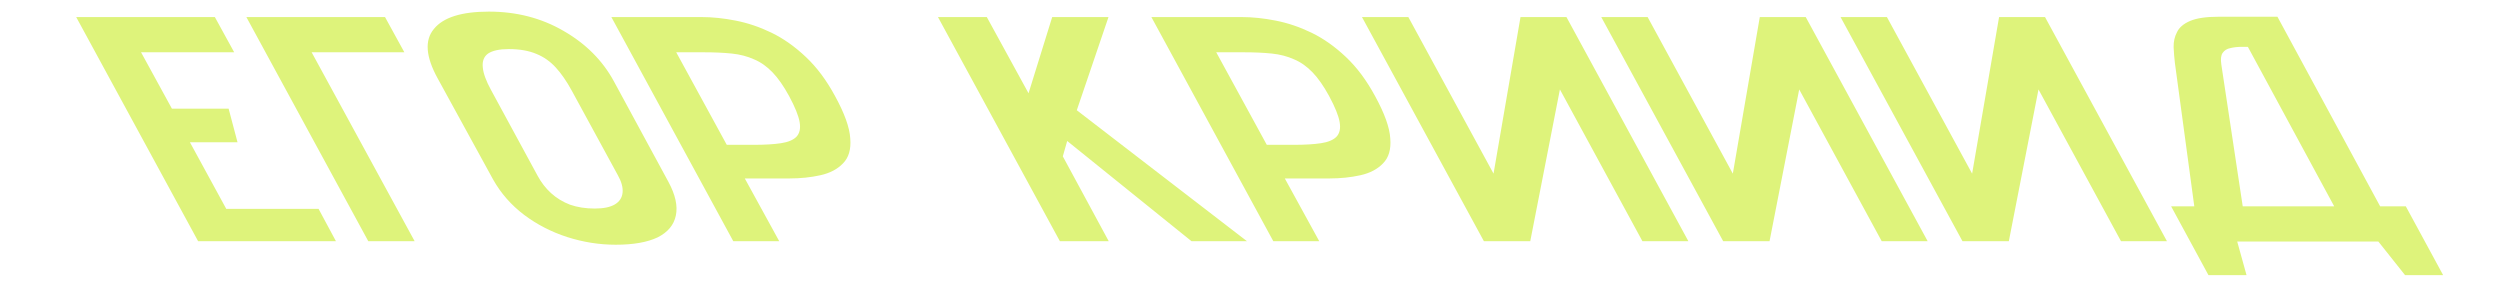 <svg width="302" height="34" viewBox="0 0 302 34" fill="none" xmlns="http://www.w3.org/2000/svg">
<g clip-path="url(#clip0_395_738)">
<path d="M23.932 29.137L9.205 2.061H25.955L28.29 6.316H17.04L20.766 13.124H27.616L28.692 17.185H22.942L27.332 25.231H38.483L40.582 29.137H23.932ZM44.489 29.137L29.761 2.061H46.511L48.846 6.316H37.646L50.089 29.137H44.489ZM52.88 9.488C51.426 6.857 51.272 4.859 52.419 3.492C53.545 2.1 55.759 1.403 59.059 1.403C62.392 1.403 65.392 2.177 68.059 3.724C70.76 5.271 72.795 7.309 74.165 9.836L80.732 21.943C81.587 23.516 81.89 24.883 81.64 26.043C81.403 27.178 80.671 28.055 79.445 28.673C78.197 29.267 76.507 29.563 74.374 29.563C72.407 29.563 70.453 29.254 68.513 28.635C66.606 28.016 64.877 27.126 63.327 25.966C61.755 24.779 60.5 23.348 59.56 21.672L52.88 9.488ZM64.93 21.208C65.373 22.033 65.92 22.742 66.573 23.335C67.225 23.928 67.989 24.393 68.863 24.728C69.75 25.037 70.743 25.192 71.843 25.192C72.91 25.192 73.723 25.024 74.281 24.689C74.84 24.354 75.15 23.877 75.209 23.258C75.269 22.639 75.072 21.93 74.617 21.131L69.052 10.919C68.444 9.81 67.811 8.895 67.153 8.172C66.474 7.425 65.686 6.87 64.791 6.509C63.874 6.122 62.765 5.929 61.465 5.929C60.332 5.929 59.497 6.109 58.959 6.471C58.455 6.832 58.242 7.386 58.321 8.134C58.379 8.856 58.713 9.771 59.321 10.88L64.93 21.208ZM84.753 2.061C86.053 2.061 87.419 2.203 88.852 2.486C90.317 2.77 91.769 3.26 93.206 3.956C94.642 4.653 96.028 5.632 97.363 6.896C98.677 8.134 99.849 9.707 100.879 11.615C102.023 13.704 102.633 15.406 102.711 16.721C102.821 18.036 102.528 19.042 101.832 19.738C101.169 20.434 100.26 20.911 99.104 21.169C97.949 21.427 96.704 21.556 95.371 21.556H89.971L94.131 29.137H88.581L73.853 2.061H84.753ZM87.794 17.495H91.094C92.394 17.495 93.475 17.43 94.336 17.301C95.197 17.172 95.819 16.914 96.202 16.527C96.598 16.115 96.729 15.522 96.595 14.748C96.461 13.975 96.039 12.93 95.329 11.615C94.669 10.403 94.004 9.449 93.334 8.753C92.643 8.031 91.893 7.502 91.085 7.167C90.289 6.806 89.399 6.574 88.415 6.471C87.43 6.367 86.288 6.316 84.988 6.316H81.688L87.794 17.495ZM124.247 11.267L127.106 2.061H133.906L130.076 13.317L150.634 29.137H143.934L128.917 17.03L128.388 18.887L133.934 29.137H128.034L113.306 2.061H119.206L124.247 11.267ZM149.987 2.061C151.287 2.061 152.653 2.203 154.086 2.486C155.551 2.77 157.003 3.26 158.44 3.956C159.877 4.653 161.263 5.632 162.598 6.896C163.911 8.134 165.083 9.707 166.113 11.615C167.257 13.704 167.868 15.406 167.945 16.721C168.056 18.036 167.763 19.042 167.066 19.738C166.403 20.434 165.494 20.911 164.338 21.169C163.183 21.427 161.939 21.556 160.605 21.556H155.205L159.365 29.137H153.815L139.087 2.061H149.987ZM153.029 17.495H156.329C157.629 17.495 158.709 17.43 159.57 17.301C160.431 17.172 161.053 16.914 161.437 16.527C161.832 16.115 161.963 15.522 161.829 14.748C161.696 13.975 161.273 12.93 160.563 11.615C159.904 10.403 159.239 9.449 158.568 8.753C157.877 8.031 157.127 7.502 156.319 7.167C155.524 6.806 154.634 6.574 153.649 6.471C152.665 6.367 151.522 6.316 150.222 6.316H146.922L153.029 17.495ZM164.527 2.061H170.127L180.42 20.976L183.677 2.061H189.227L203.955 29.137H198.405L188.437 10.803L184.855 29.137H179.255L164.527 2.061ZM193.433 2.061H199.033L209.326 20.976L212.583 2.061H218.133L232.861 29.137H227.311L217.343 10.803L213.761 29.137H208.161L193.433 2.061ZM222.339 2.061H227.939L238.232 20.976L241.489 2.061H247.039L261.767 29.137H256.217L246.25 10.803L242.667 29.137H237.067L222.339 2.061ZM287.52 24.921H290.62L295.132 33.238H290.532L287.305 29.176H270.255L271.382 33.238H266.782L262.27 24.921H265.07L262.726 7.592C262.653 6.973 262.602 6.342 262.574 5.697C262.558 5.026 262.695 4.42 262.985 3.879C263.253 3.312 263.784 2.86 264.576 2.525C265.368 2.19 266.514 2.022 268.014 2.022H275.114L287.52 24.921ZM281.97 24.921L271.542 5.658H270.842C270.309 5.658 269.834 5.71 269.419 5.813C269.015 5.89 268.707 6.084 268.494 6.393C268.293 6.677 268.24 7.141 268.335 7.786L270.92 24.921H281.97Z" fill="#DEF37B"/>
</g>
<defs>
<clipPath id="clip0_395_738">
<rect width="301" height="33" fill="white" transform="translate(0.5 0.5)"/>
</clipPath>
</defs>
</svg>
